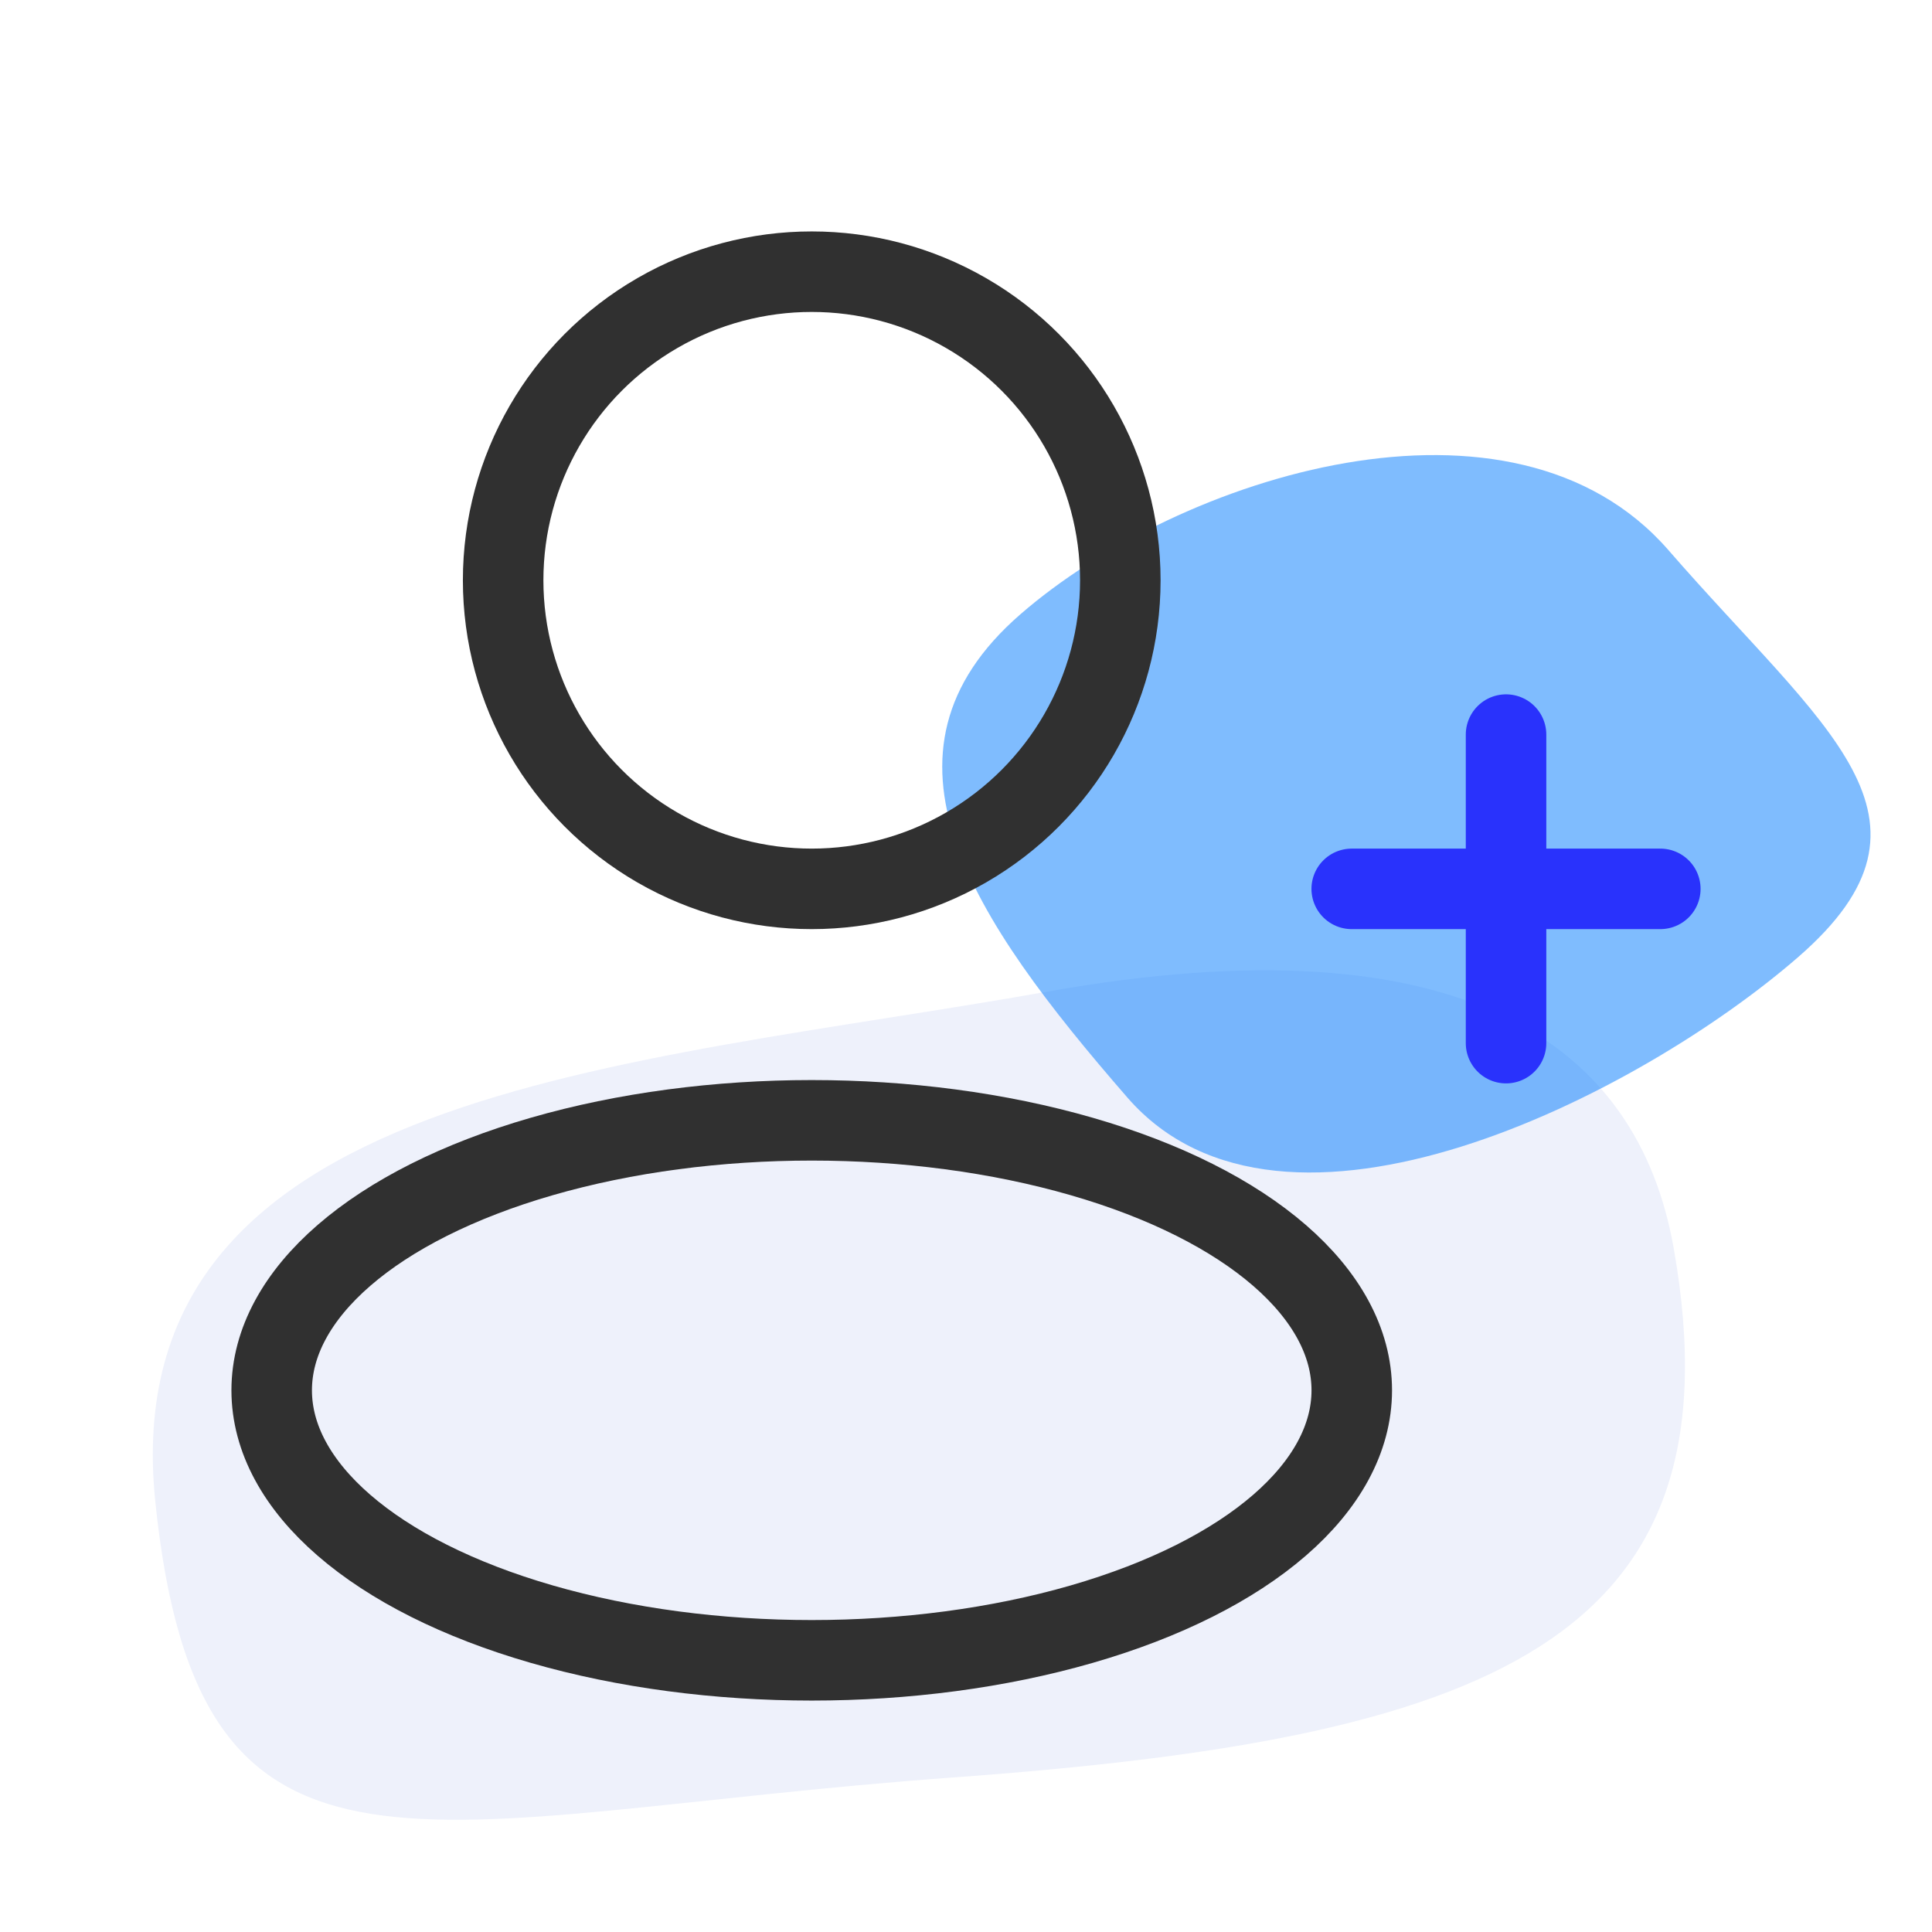 <svg width="40" height="40" viewBox="0 0 40 40" fill="none" xmlns="http://www.w3.org/2000/svg">
<g clip-path="url(#clip0_85756_721)">
<g clip-path="url(#clip1_85756_721)">
<path d="M34.648 25.82C36.113 34.036 30.759 36.001 19.727 36.801C8.694 37.602 4.116 39.912 3.214 31.076C2.341 22.521 13.012 22.077 21.675 20.532C30.338 18.987 33.905 21.657 34.648 25.82Z" fill="#EEF1FB"/>
<path opacity="0.5" d="M34.546 11.393C37.773 15.105 40.544 16.934 37.232 19.813C33.92 22.692 26.568 26.435 23.341 22.723C20.114 19.011 17.812 15.599 21.124 12.72C24.435 9.841 31.319 7.68 34.546 11.393Z" fill="#007BFE"/>
<ellipse cx="16.806" cy="28.785" rx="11.181" ry="5.59" stroke="#303030" stroke-width="1.667" stroke-linejoin="round"/>
<circle cx="16.806" cy="12.014" r="6.389" stroke="#303030" stroke-width="1.667" stroke-linejoin="round"/>
<path d="M34.375 18.403H27.986" stroke="#2932FC" stroke-width="1.667" stroke-linecap="round"/>
<path d="M31.181 15.209L31.181 21.597" stroke="#2932FC" stroke-width="1.667" stroke-linecap="round"/>
</g>
</g>
<defs>
<clipPath id="clip0_85756_721">
<rect width="40" height="40" fill="white"/>
</clipPath>
<clipPath id="clip1_85756_721">
<rect width="38.333" height="38.333" fill="white" transform="translate(0.833 0.833)"/>
</clipPath>
</defs>
</svg>
